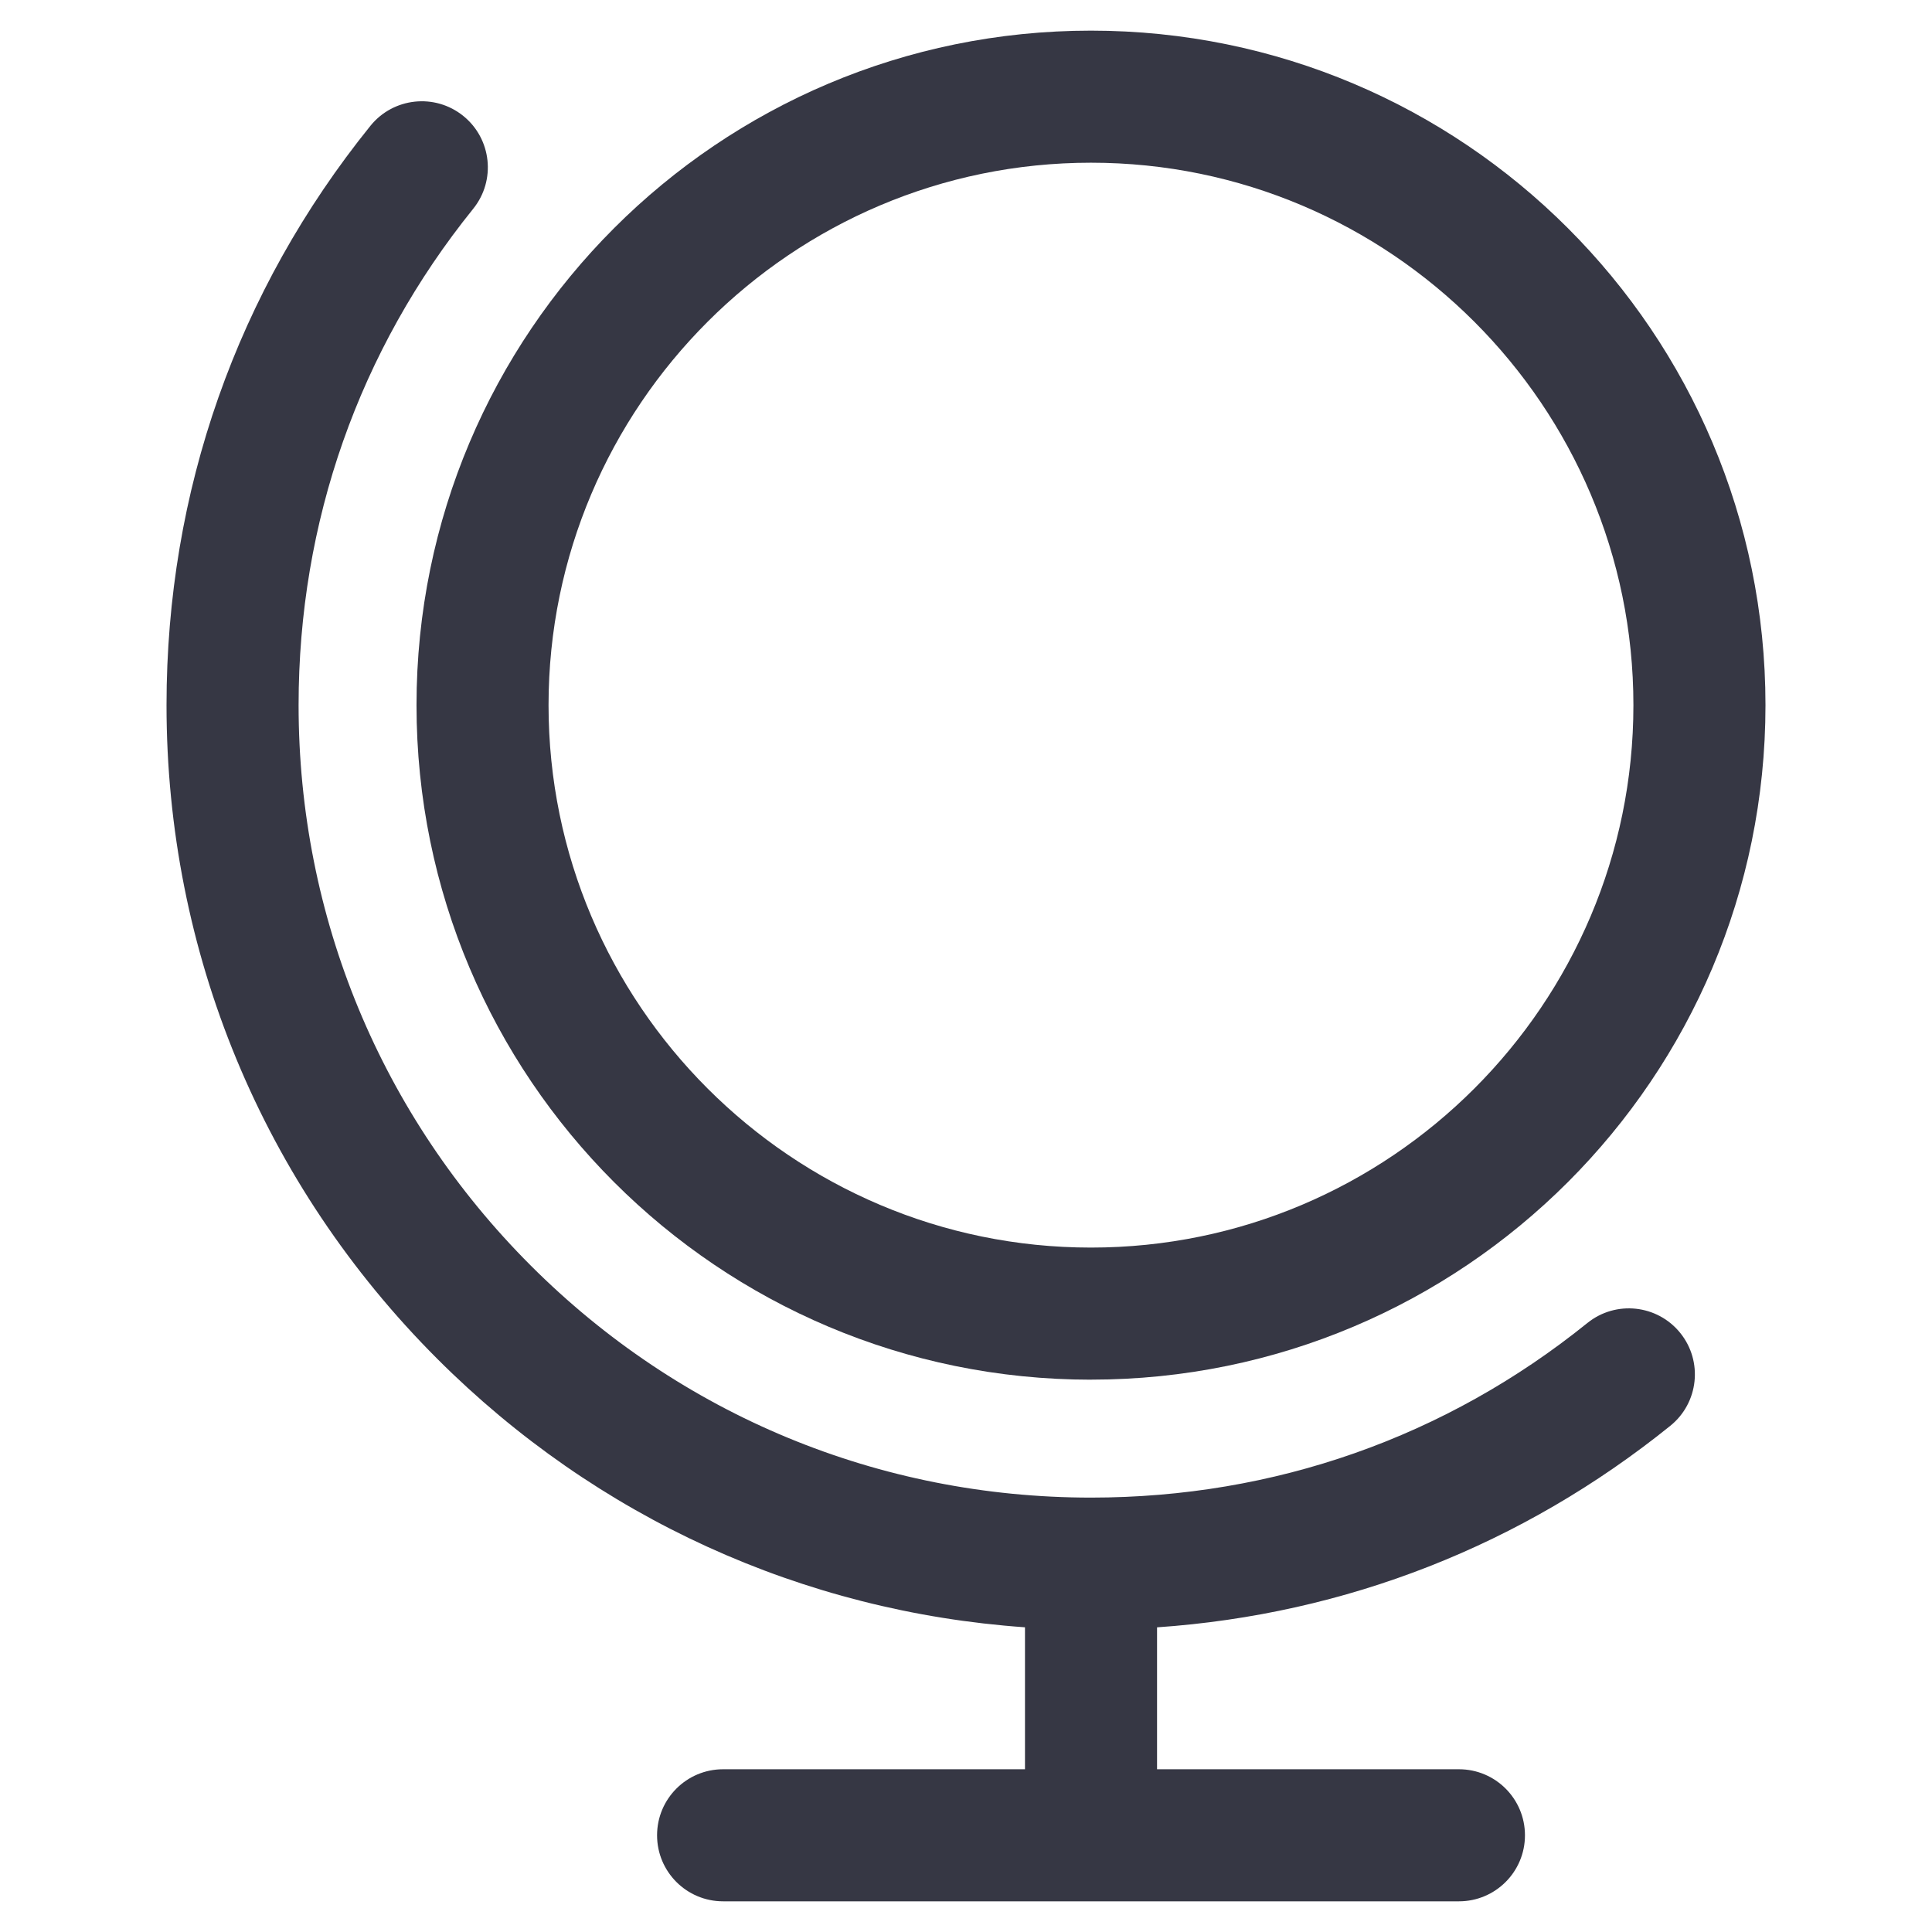 <?xml version="1.0" encoding="UTF-8"?><svg id="a" xmlns="http://www.w3.org/2000/svg" viewBox="0 0 512 512"><defs><style>.b{fill:#363744;}</style></defs><path class="b" d="M420.67,350.61c-37.52,30.27-83,46.27-131.54,46.27-56.09,0-108.83-21.84-148.49-61.51-39.66-39.67-61.51-92.4-61.51-148.49,0-48.54,16-94.03,46.27-131.55,6.07-7.52,4.89-18.54-2.63-24.61-7.52-6.07-18.54-4.89-24.61,2.63-35.35,43.81-54.03,96.9-54.03,153.52,0,65.44,25.48,126.97,71.76,173.24,42.13,42.12,96.89,67.01,155.74,71.14v37.62h-80c-9.67,0-17.5,7.83-17.5,17.5s7.83,17.5,17.5,17.5h195c9.67,0,17.5-7.83,17.5-17.5s-7.83-17.5-17.5-17.5h-80v-37.61c50.04-3.45,96.75-21.74,136.02-53.41,7.52-6.07,8.7-17.09,2.63-24.61-6.07-7.52-17.09-8.7-24.61-2.63Z"/><path class="b" d="M289.12,365.62c98.72,0,178.75-80.03,178.75-178.75S387.85,8.12,289.12,8.12,110.38,88.15,110.38,186.88s80.03,178.75,178.75,178.75Zm0-322.5c79.26,0,143.75,64.49,143.75,143.75s-64.49,143.75-143.75,143.75-143.75-64.49-143.75-143.75S209.86,43.12,289.12,43.12Z"/></svg>